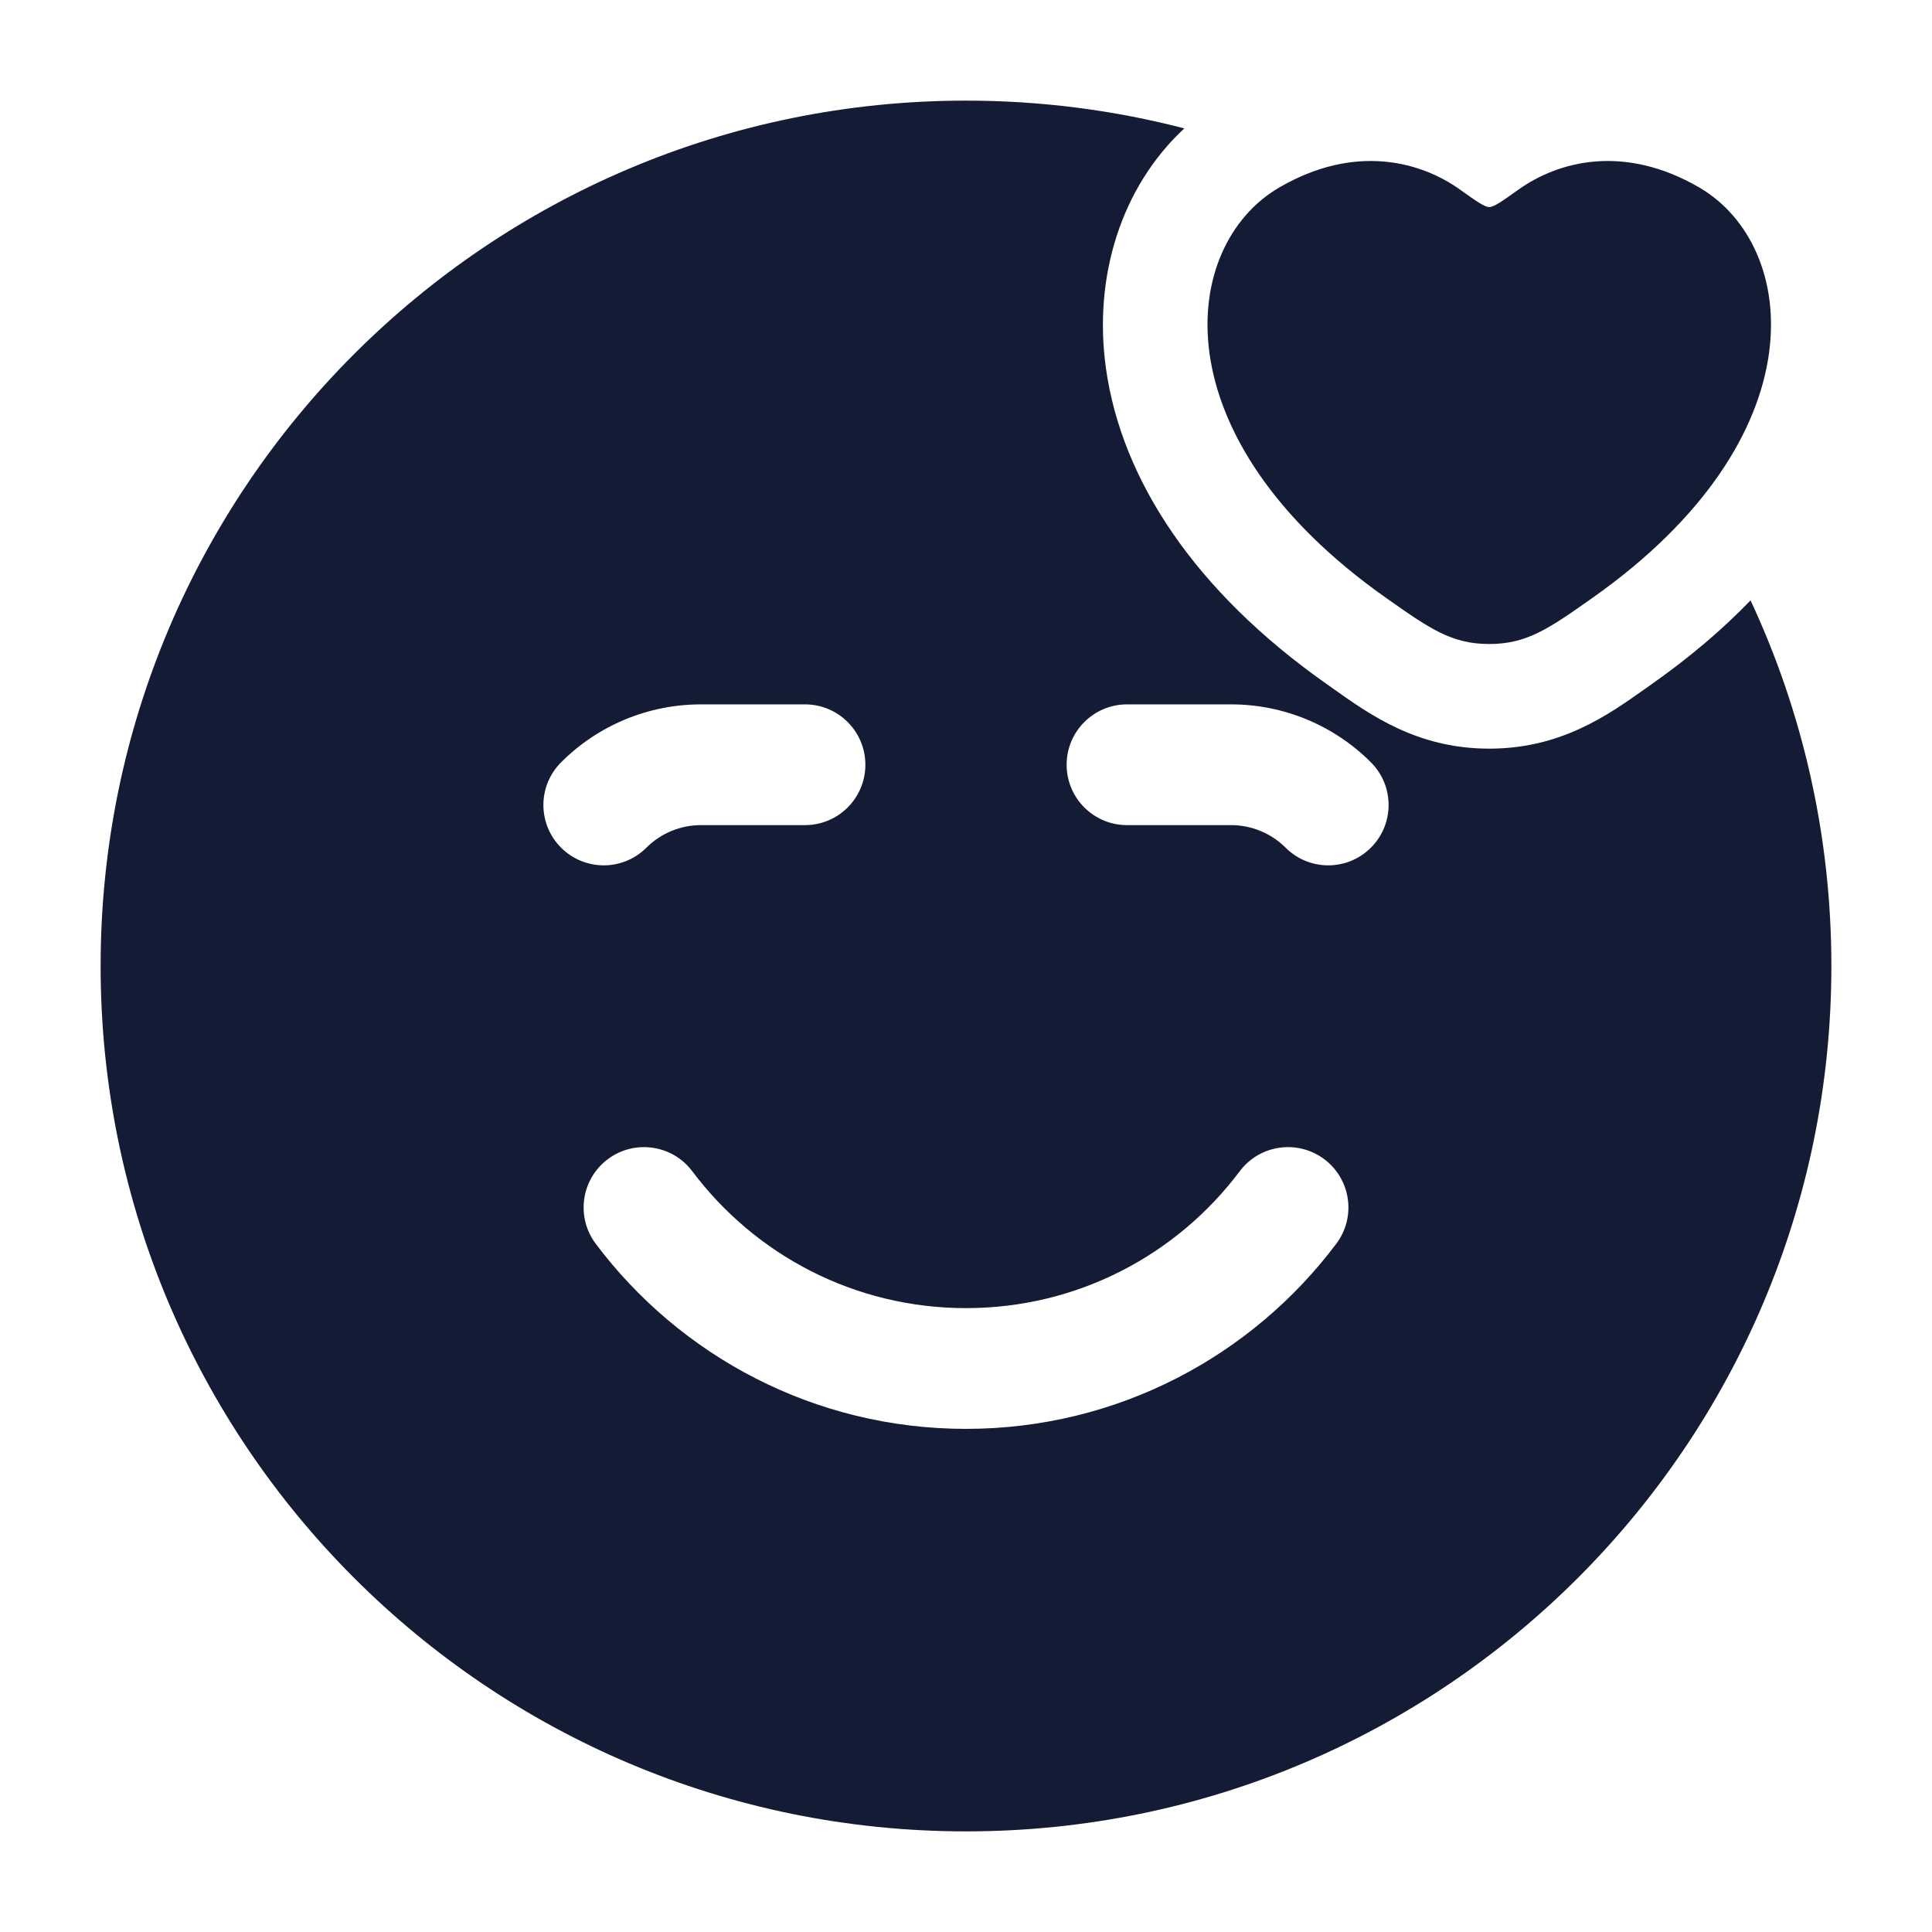 <svg width="24" height="24" viewBox="0 0 24 24" fill="none" xmlns="http://www.w3.org/2000/svg">
<path fill-rule="evenodd" clip-rule="evenodd" d="M14.712 1.595C13.93 2.321 13.578 3.436 13.739 4.579C13.934 5.963 14.844 7.344 16.47 8.49L16.556 8.551C17.026 8.885 17.61 9.3 18.5 9.3C19.39 9.3 19.974 8.885 20.444 8.551L20.53 8.49C20.994 8.163 21.399 7.818 21.746 7.458C22.39 8.838 22.75 10.377 22.75 12C22.75 17.937 17.937 22.75 12 22.75C6.063 22.75 1.25 17.937 1.25 12C1.25 6.063 6.063 1.25 12 1.25C12.937 1.25 13.845 1.37 14.712 1.595ZM7.55 14.4C7.881 14.152 8.351 14.218 8.6 14.55C9.376 15.584 10.61 16.25 12 16.25C13.39 16.25 14.624 15.584 15.4 14.55C15.649 14.218 16.119 14.152 16.451 14.4C16.782 14.649 16.849 15.119 16.6 15.45C15.552 16.845 13.882 17.75 12 17.75C10.118 17.75 8.448 16.845 7.4 15.45C7.152 15.119 7.218 14.649 7.55 14.4ZM8.707 8.75C8.055 8.75 7.43 9.009 6.97 9.47C6.677 9.763 6.677 10.237 6.97 10.53C7.263 10.823 7.737 10.823 8.03 10.53C8.21 10.351 8.453 10.25 8.707 10.25H10C10.414 10.25 10.75 9.914 10.75 9.5C10.75 9.086 10.414 8.75 10 8.75H8.707ZM14 8.75C13.586 8.75 13.25 9.086 13.25 9.5C13.25 9.914 13.586 10.25 14 10.25H15.293C15.547 10.25 15.79 10.351 15.97 10.53C16.263 10.823 16.737 10.823 17.03 10.53C17.323 10.237 17.323 9.763 17.03 9.47C16.57 9.009 15.945 8.75 15.293 8.75H14Z" fill="#141B34"/>
<path d="M15.888 2.331C16.827 1.783 17.646 2.004 18.138 2.356C18.34 2.5 18.441 2.572 18.5 2.572C18.559 2.572 18.66 2.5 18.862 2.356C19.354 2.004 20.173 1.783 21.112 2.331C22.344 3.051 22.622 5.425 19.781 7.428C19.24 7.809 18.969 8 18.5 8C18.031 8 17.76 7.809 17.219 7.428C14.378 5.425 14.656 3.051 15.888 2.331Z" fill="#141B34"/>
</svg>
